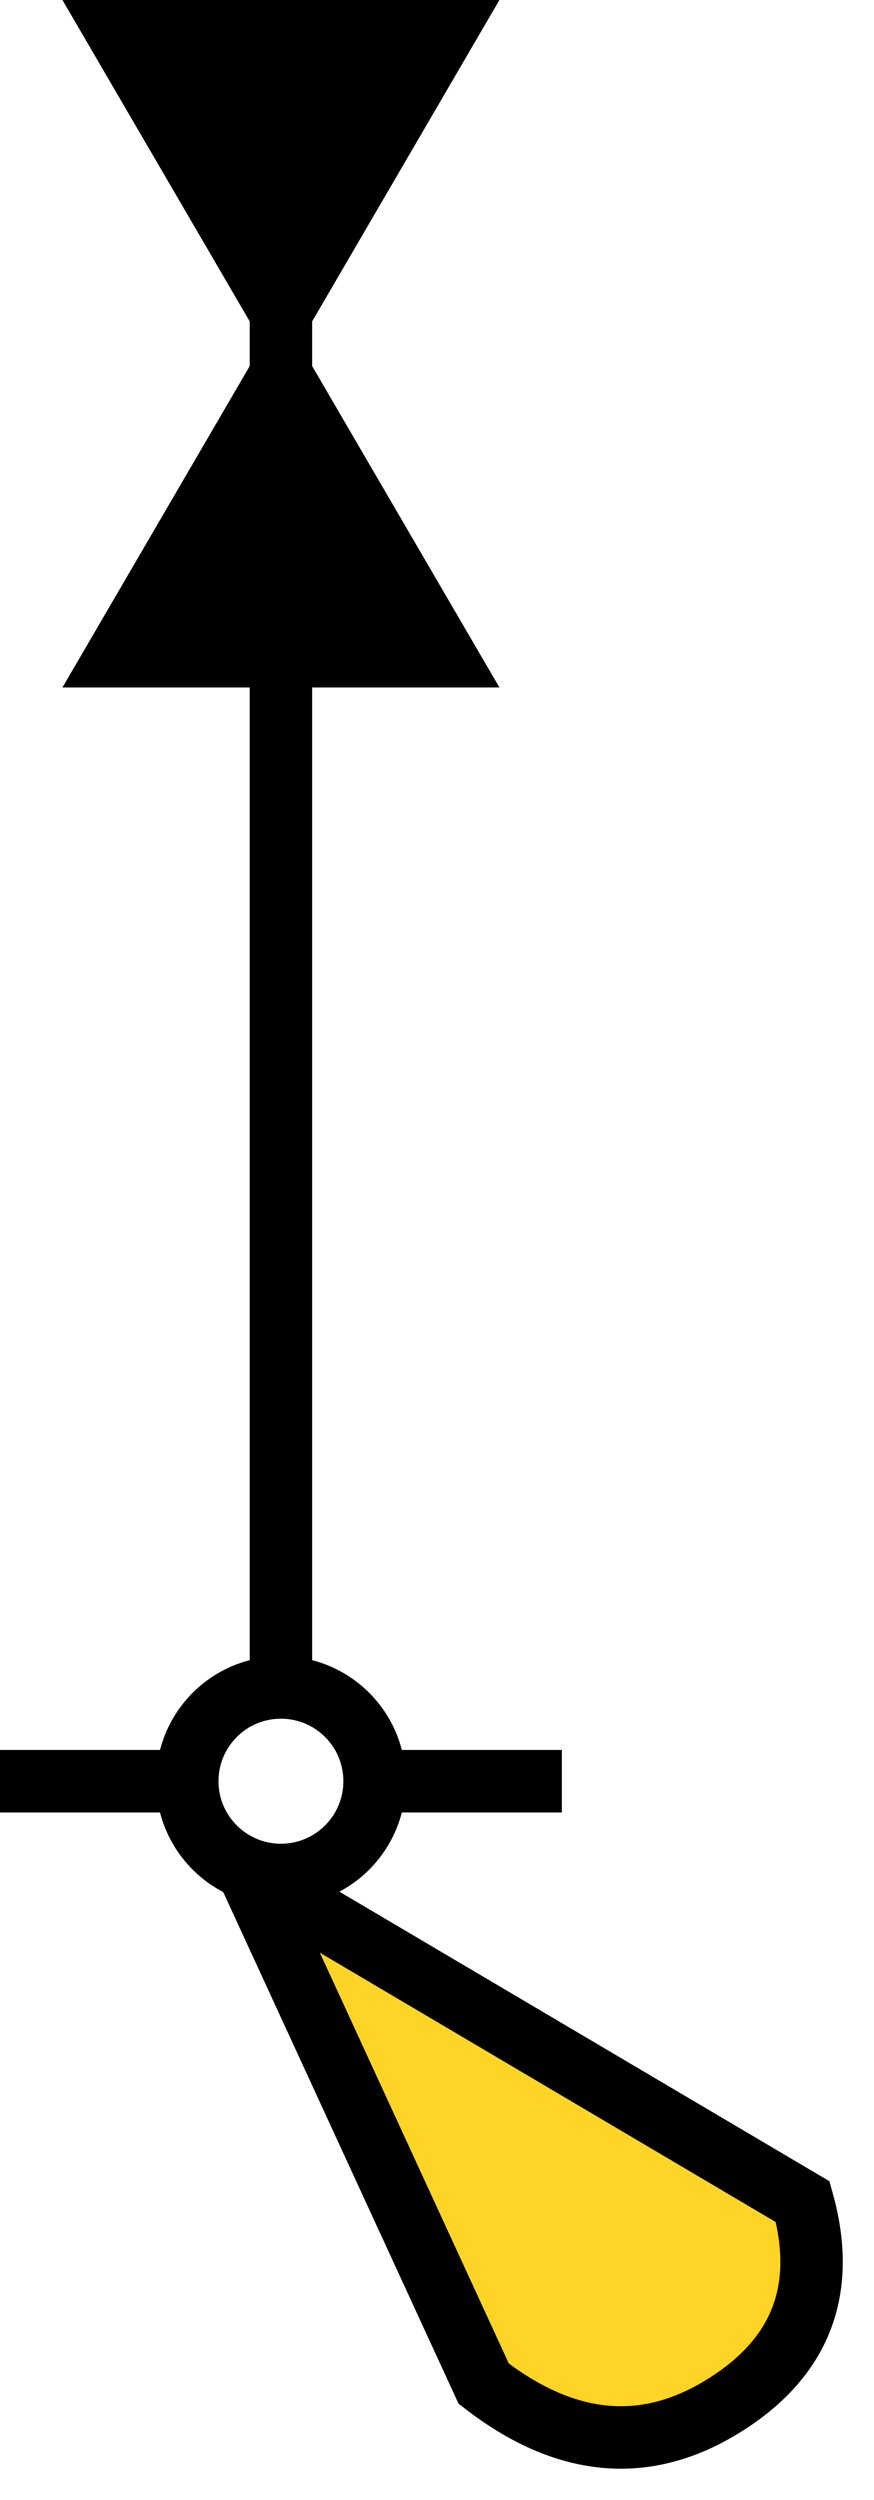<?xml version="1.0" encoding="UTF-8"?>
<svg width="14px" height="40px" viewBox="0 0 14 40" version="1.1" xmlns="http://www.w3.org/2000/svg" xmlns:xlink="http://www.w3.org/1999/xlink">
    <!-- Generator: Sketch 54.1 (76490) - https://sketchapp.com -->
    <title>Group 5</title>
    <desc>Created with Sketch.</desc>
    <g id="Page-1" stroke="none" stroke-width="1" fill="none" fill-rule="evenodd">
        <g id="Group-5">
            <g id="Group-4">
                <path d="M0.5,28.5 L3,28.5" id="Line-8" stroke="#000000" stroke-linecap="square"></path>
                <path d="M6.5,28.5 L8.5,28.5" id="Line-8" stroke="#000000" stroke-linecap="square"></path>
                <polygon id="Triangle" fill="#000000" transform="translate(4.5, 3) rotate(-180) translate(-4.5, -3) " points="4.5 0 8 6 1 6"></polygon>
                <polygon id="Triangle" fill="#000000" transform="translate(4.5, 8) rotate(-360) translate(-4.5, -8) " points="4.5 5 8 11 1 11"></polygon>
                <circle id="Oval" stroke="#000000" cx="4.5" cy="28.5" r="1.5"></circle>
                <path d="M4.5,3.5 L4.5,26.5" id="Line-7" stroke="#000000" stroke-linecap="square"></path>
            </g>
            <path d="M4,30 L7.748,38.139 C9.052,39.149 10.329,39.271 11.577,38.503 C12.825,37.736 13.252,36.644 12.858,35.228 L4,30 Z" id="Path" stroke="#000000" fill="#FED426"></path>
        </g>
    </g>
</svg>